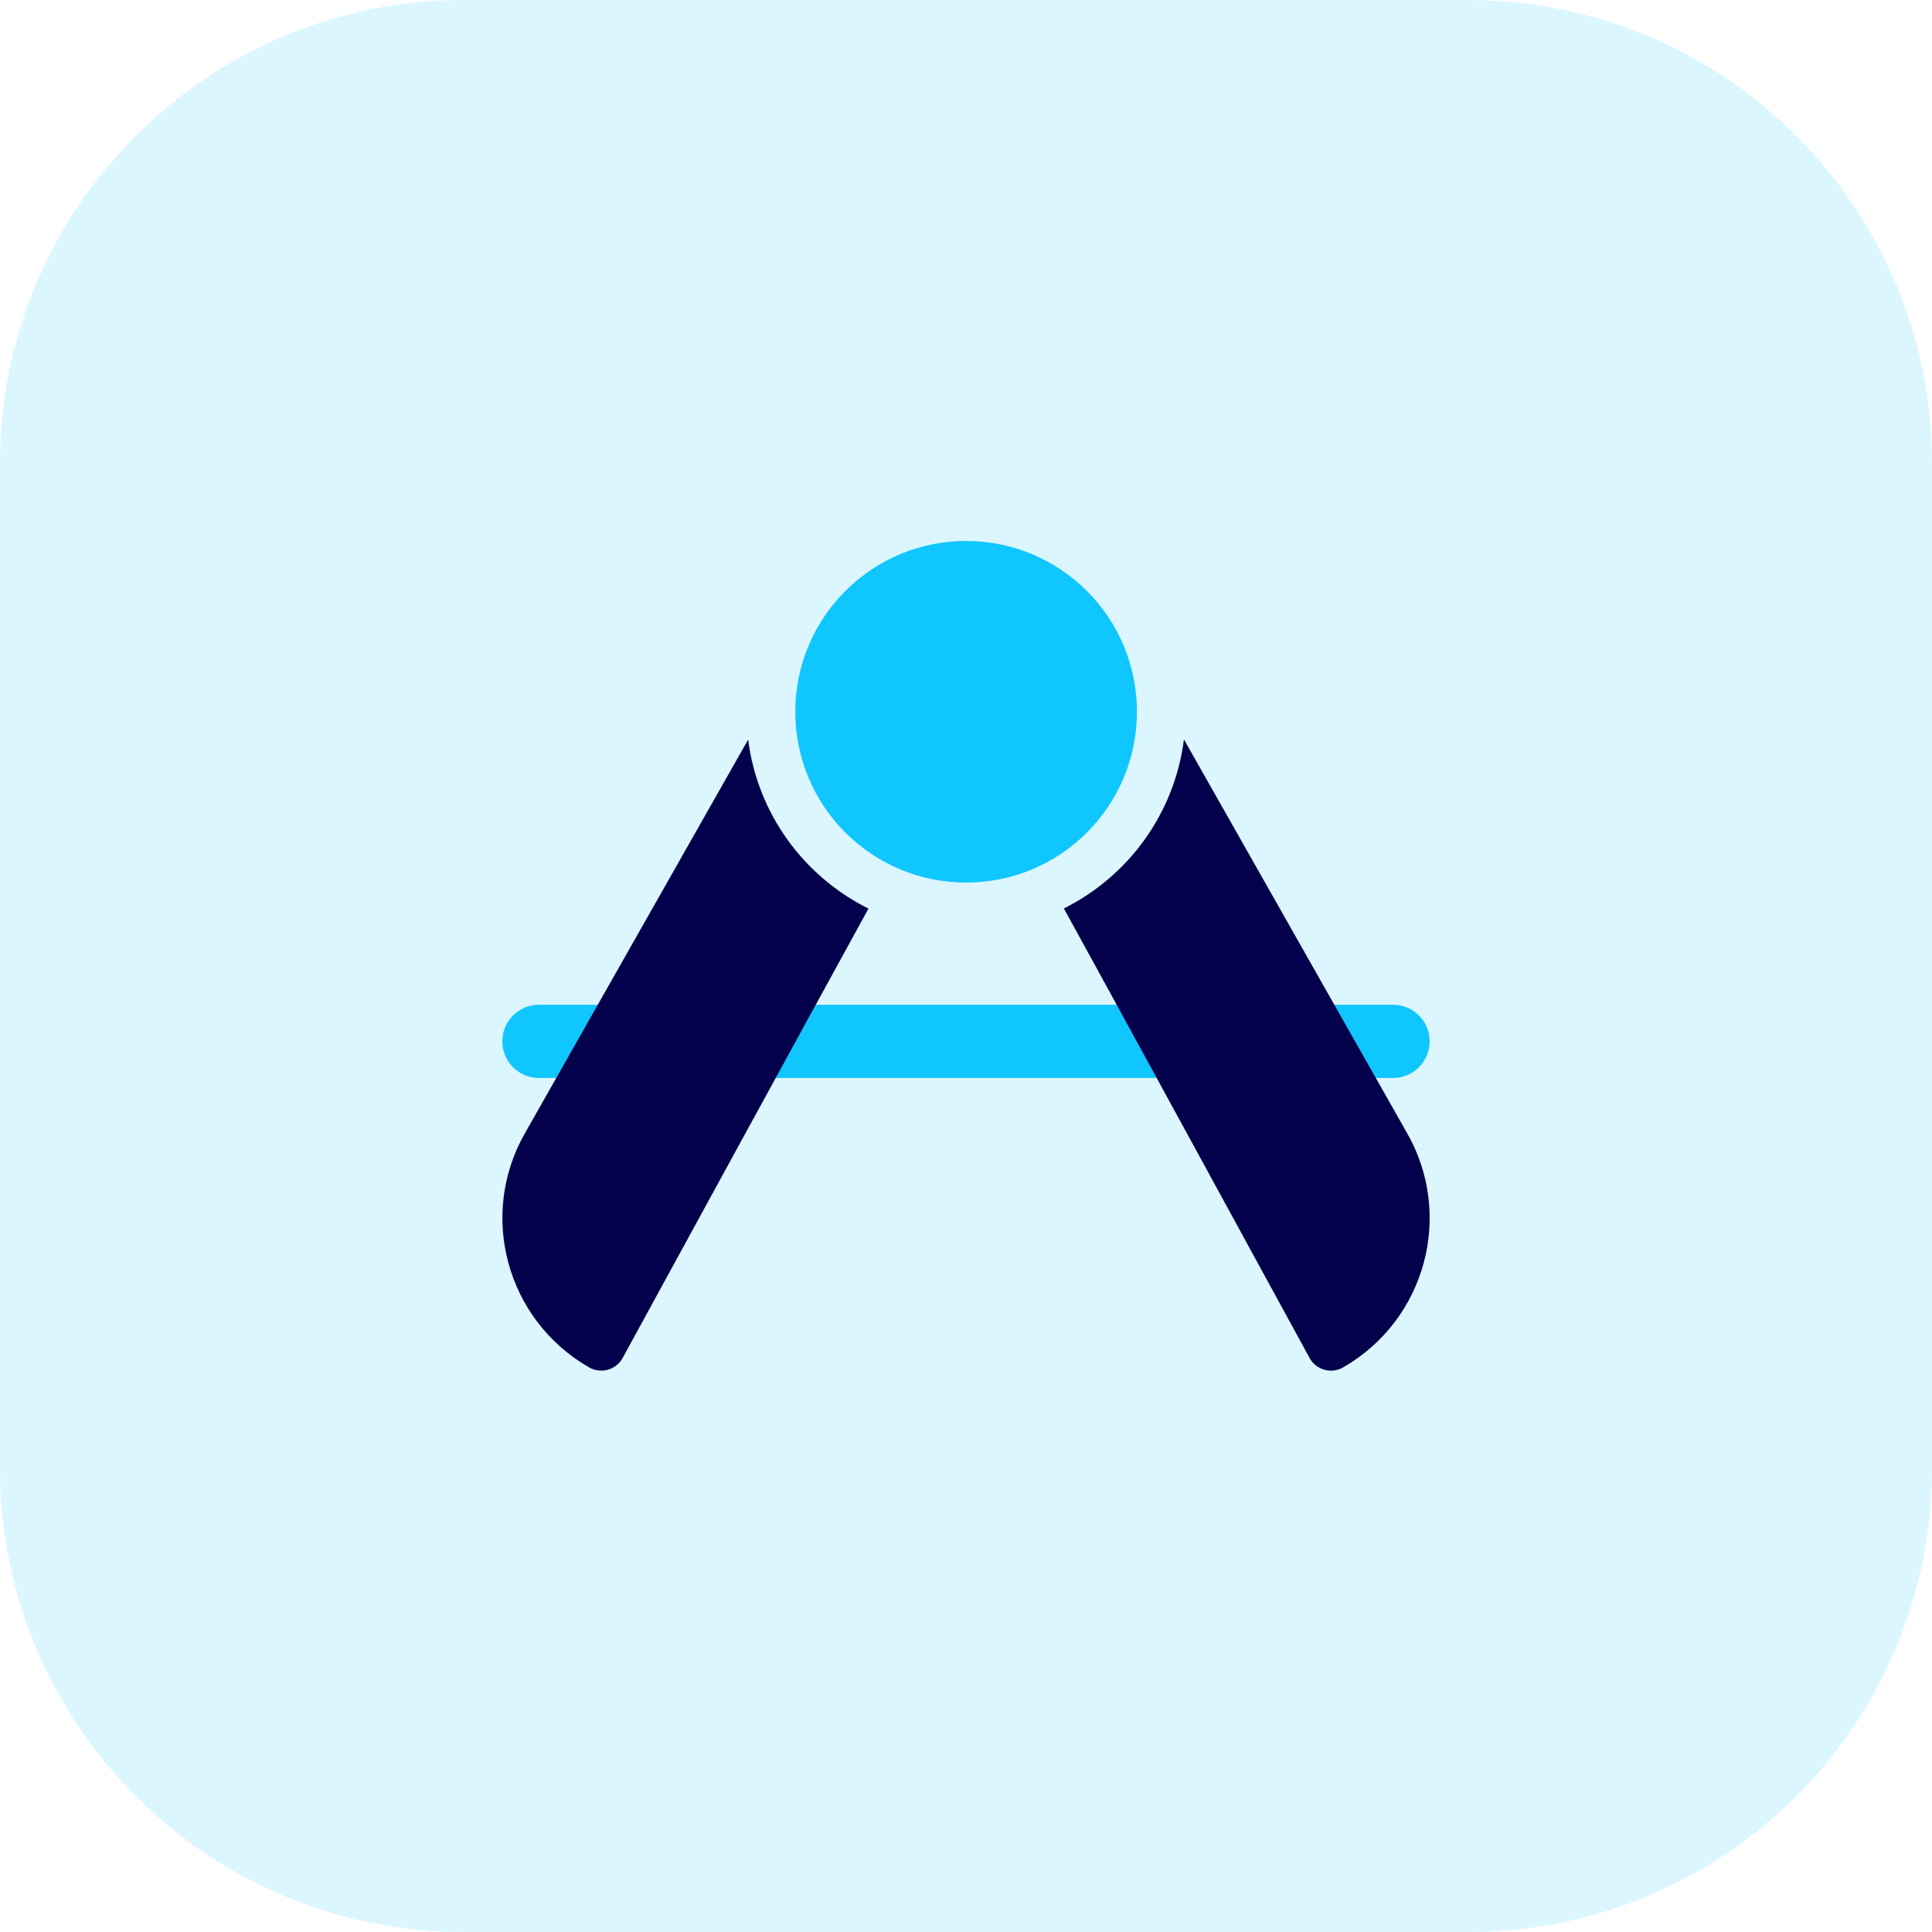 <svg width="50" height="50" viewBox="0 0 50 50" fill="none" xmlns="http://www.w3.org/2000/svg">
<path opacity="0.15" d="M0 12C0 5.373 5.373 0 12 0H38C44.627 0 50 5.373 50 12V38C50 44.627 44.627 50 38 50H12C5.373 50 0 44.627 0 38V12Z" fill="#10C6FF"/>
<path d="M13.947 27.898C13.424 27.898 13 27.474 13 26.95C13 26.427 13.424 26.003 13.947 26.003H36.053C36.576 26.003 37 26.427 37 26.95C37 27.474 36.576 27.898 36.053 27.898H13.947Z" fill="#10C6FF"/>
<path d="M25.003 22.841C22.562 22.841 20.582 20.862 20.582 18.421C20.582 15.979 22.562 14 25.003 14C27.445 14 29.424 15.979 29.424 18.421C29.424 20.862 27.445 22.841 25.003 22.841Z" fill="#10C6FF"/>
<path d="M25.003 19.052C25.352 19.052 25.635 18.769 25.635 18.421C25.635 18.072 25.352 17.789 25.003 17.789C24.654 17.789 24.372 18.072 24.372 18.421C24.372 18.769 24.654 19.052 25.003 19.052Z" fill="#10C6FF"/>
<path d="M22.476 23.514C20.872 26.433 16.328 34.753 16.114 35.144C15.944 35.454 15.553 35.564 15.246 35.388C13.101 34.157 12.366 31.428 13.601 29.3L19.362 19.141C19.605 21.063 20.808 22.686 22.476 23.514Z" fill="#03014C"/>
<path d="M30.64 19.136L36.399 29.296C37.636 31.429 36.902 34.157 34.76 35.388C34.453 35.565 34.06 35.454 33.891 35.143C30.025 28.06 28.314 24.927 27.532 23.511C29.197 22.681 30.398 21.058 30.64 19.136V19.136Z" fill="#03014C"/>
</svg>

